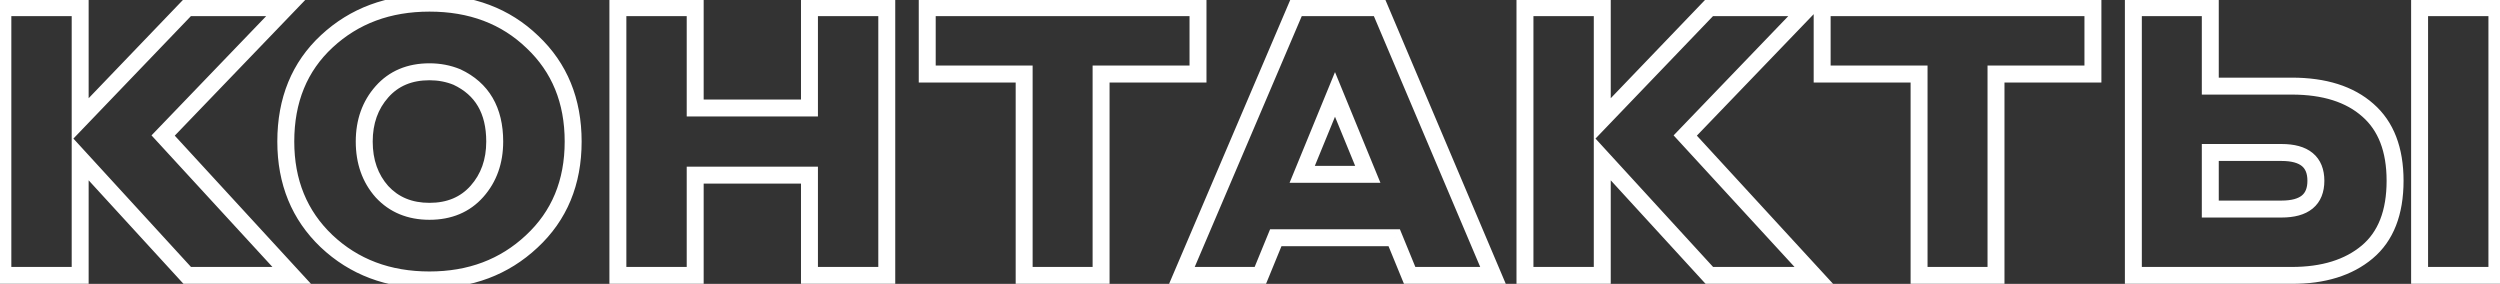 <svg width="590" height="67" viewBox="0 0 590 67" fill="none" xmlns="http://www.w3.org/2000/svg">
<rect x="0" y="0" width="590" height="67" fill="#333333" stroke="none"/>
<mask id="path-1-outside-1_522_173" maskUnits="userSpaceOnUse" x="-2" y="-2" width="594" height="71" fill="black">
<rect fill="white" x="-2" y="-2" width="594" height="71"/>
<path d="M0.675 65V1.81H18.92V28.154L44.196 1.81H67.514L38.5 31.981L68.849 65H44.196L18.92 37.41V65H0.675ZM101.356 66.068C91.626 66.068 83.527 63.012 77.059 56.901C70.651 50.79 67.447 42.958 67.447 33.405C67.447 23.615 70.681 15.724 77.148 9.731C83.616 3.738 91.685 0.742 101.356 0.742C111.206 0.742 119.305 3.798 125.653 9.909C132.061 15.961 135.265 23.793 135.265 33.405C135.265 43.076 132.002 50.938 125.475 56.99C119.008 63.042 110.968 66.068 101.356 66.068ZM101.356 49.87C106.044 49.87 109.782 48.298 112.57 45.153C115.359 42.008 116.753 38.092 116.753 33.405C116.753 26.048 113.787 20.975 107.853 18.186C105.836 17.355 103.67 16.94 101.356 16.94C96.669 16.94 92.931 18.512 90.142 21.657C87.354 24.802 85.959 28.718 85.959 33.405C85.959 38.152 87.354 42.097 90.142 45.242C92.99 48.327 96.728 49.87 101.356 49.87ZM191.033 65V41.326H164.066V65H145.821V1.81H164.066V25.484H191.033V1.81H209.278V65H191.033ZM218.827 17.474V1.81H282.729V17.474H259.856V65H241.7V17.474H218.827ZM332.681 65L329.032 56.1H301.086L297.437 65H278.925L305.892 1.81H325.561L352.35 65H332.681ZM307.316 41.148H322.802L315.059 22.28L307.316 41.148ZM359.891 65V1.81H378.136V28.154L403.412 1.81H426.73L397.716 31.981L428.065 65H403.412L378.136 37.41V65H359.891ZM430.028 17.474V1.81H493.93V17.474H471.057V65H452.901V17.474H430.028ZM521.629 20.322H540.853C548.566 20.322 554.559 22.221 558.831 26.018C563.103 29.756 565.239 35.304 565.239 42.661C565.239 50.196 563.044 55.803 558.653 59.482C554.262 63.161 548.329 65 540.853 65H503.473V1.81H521.629V20.322ZM538.45 35.986H521.629V49.336H538.45C543.849 49.336 546.549 47.111 546.549 42.661C546.549 38.211 543.849 35.986 538.45 35.986ZM571.024 65V1.81H589.269V65H571.024Z"/>
</mask>
<path d="M0.675 65H-1.325V67H0.675V65ZM0.675 1.81V-0.19H-1.325V1.81H0.675ZM18.92 1.81H20.92V-0.19H18.92V1.81ZM18.92 28.154H16.92V33.127L20.363 29.539L18.92 28.154ZM44.196 1.81V-0.19H43.343L42.753 0.425L44.196 1.81ZM67.514 1.81L68.956 3.196L72.212 -0.19H67.514V1.81ZM38.5 31.981L37.058 30.595L35.755 31.95L37.028 33.334L38.5 31.981ZM68.849 65V67H73.404L70.322 63.647L68.849 65ZM44.196 65L42.721 66.351L43.316 67H44.196V65ZM18.92 37.41L20.395 36.059L16.92 32.266V37.41H18.92ZM18.92 65V67H20.92V65H18.92ZM2.675 65V1.81H-1.325V65H2.675ZM0.675 3.81H18.92V-0.19H0.675V3.81ZM16.92 1.81V28.154H20.92V1.81H16.92ZM20.363 29.539L45.639 3.195L42.753 0.425L17.477 26.769L20.363 29.539ZM44.196 3.81H67.514V-0.19H44.196V3.81ZM66.072 0.424L37.058 30.595L39.942 33.367L68.956 3.196L66.072 0.424ZM37.028 33.334L67.376 66.353L70.322 63.647L39.972 30.628L37.028 33.334ZM68.849 63H44.196V67H68.849V63ZM45.671 63.649L20.395 36.059L17.445 38.761L42.721 66.351L45.671 63.649ZM16.92 37.41V65H20.92V37.41H16.92ZM18.92 63H0.675V67H18.92V63ZM77.059 56.901L75.679 58.348L75.686 58.355L77.059 56.901ZM77.148 9.731L75.789 8.264L77.148 9.731ZM125.653 9.909L124.266 11.35L124.273 11.357L124.28 11.363L125.653 9.909ZM125.475 56.99L124.115 55.523L124.109 55.53L125.475 56.99ZM112.57 45.153L111.074 43.826L112.57 45.153ZM107.853 18.186L108.704 16.376L108.66 16.355L108.615 16.337L107.853 18.186ZM90.142 21.657L91.639 22.984V22.984L90.142 21.657ZM90.142 45.242L88.646 46.569L88.659 46.584L88.673 46.599L90.142 45.242ZM101.356 64.068C92.084 64.068 84.493 61.174 78.433 55.447L75.686 58.355C82.561 64.851 91.167 68.068 101.356 68.068V64.068ZM78.44 55.454C72.461 49.752 69.447 42.459 69.447 33.405H65.447C65.447 43.457 68.842 51.828 75.679 58.348L78.44 55.454ZM69.447 33.405C69.447 24.104 72.496 16.768 78.508 11.198L75.789 8.264C68.866 14.679 65.447 23.126 65.447 33.405H69.447ZM78.508 11.198C84.568 5.582 92.136 2.742 101.356 2.742V-1.258C91.234 -1.258 82.663 1.894 75.789 8.264L78.508 11.198ZM101.356 2.742C110.755 2.742 118.335 5.641 124.266 11.35L127.04 8.468C120.274 1.955 111.657 -1.258 101.356 -1.258V2.742ZM124.28 11.363C130.249 17.001 133.265 24.288 133.265 33.405H137.265C137.265 23.298 133.873 14.921 127.027 8.455L124.28 11.363ZM133.265 33.405C133.265 42.574 130.196 49.885 124.115 55.523L126.835 58.456C133.808 51.991 137.265 43.579 137.265 33.405H133.265ZM124.109 55.53C118.045 61.204 110.508 64.068 101.356 64.068V68.068C111.429 68.068 119.971 64.88 126.842 58.45L124.109 55.53ZM101.356 51.87C106.542 51.87 110.852 50.105 114.067 46.48L111.074 43.826C108.711 46.49 105.545 47.87 101.356 47.87V51.87ZM114.067 46.48C117.218 42.926 118.753 38.521 118.753 33.405H114.753C114.753 37.664 113.5 41.09 111.074 43.826L114.067 46.48ZM118.753 33.405C118.753 29.46 117.957 25.984 116.255 23.073C114.544 20.147 111.993 17.922 108.704 16.376L107.003 19.996C109.647 21.239 111.546 22.944 112.802 25.092C114.066 27.254 114.753 29.993 114.753 33.405H118.753ZM108.615 16.337C106.341 15.401 103.915 14.94 101.356 14.94V18.94C103.425 18.94 105.33 19.31 107.092 20.035L108.615 16.337ZM101.356 14.94C96.17 14.94 91.86 16.705 88.646 20.33L91.639 22.984C94.001 20.32 97.167 18.94 101.356 18.94V14.94ZM88.646 20.33C85.495 23.884 83.959 28.289 83.959 33.405H87.959C87.959 29.146 89.213 25.72 91.639 22.984L88.646 20.33ZM83.959 33.405C83.959 38.573 85.49 43.011 88.646 46.569L91.639 43.915C89.217 41.184 87.959 37.73 87.959 33.405H83.959ZM88.673 46.599C91.94 50.139 96.234 51.87 101.356 51.87V47.87C97.223 47.87 94.04 46.516 91.612 43.885L88.673 46.599ZM191.033 65H189.033V67H191.033V65ZM191.033 41.326H193.033V39.326H191.033V41.326ZM164.066 41.326V39.326H162.066V41.326H164.066ZM164.066 65V67H166.066V65H164.066ZM145.821 65H143.821V67H145.821V65ZM145.821 1.81V-0.19H143.821V1.81H145.821ZM164.066 1.81H166.066V-0.19H164.066V1.81ZM164.066 25.484H162.066V27.484H164.066V25.484ZM191.033 25.484V27.484H193.033V25.484H191.033ZM191.033 1.81V-0.19H189.033V1.81H191.033ZM209.278 1.81H211.278V-0.19H209.278V1.81ZM209.278 65V67H211.278V65H209.278ZM193.033 65V41.326H189.033V65H193.033ZM191.033 39.326H164.066V43.326H191.033V39.326ZM162.066 41.326V65H166.066V41.326H162.066ZM164.066 63H145.821V67H164.066V63ZM147.821 65V1.81H143.821V65H147.821ZM145.821 3.81H164.066V-0.19H145.821V3.81ZM162.066 1.81V25.484H166.066V1.81H162.066ZM164.066 27.484H191.033V23.484H164.066V27.484ZM193.033 25.484V1.81H189.033V25.484H193.033ZM191.033 3.81H209.278V-0.19H191.033V3.81ZM207.278 1.81V65H211.278V1.81H207.278ZM209.278 63H191.033V67H209.278V63ZM218.827 17.474H216.827V19.474H218.827V17.474ZM218.827 1.81V-0.19H216.827V1.81H218.827ZM282.729 1.81H284.729V-0.19H282.729V1.81ZM282.729 17.474V19.474H284.729V17.474H282.729ZM259.856 17.474V15.474H257.856V17.474H259.856ZM259.856 65V67H261.856V65H259.856ZM241.7 65H239.7V67H241.7V65ZM241.7 17.474H243.7V15.474H241.7V17.474ZM220.827 17.474V1.81H216.827V17.474H220.827ZM218.827 3.81H282.729V-0.19H218.827V3.81ZM280.729 1.81V17.474H284.729V1.81H280.729ZM282.729 15.474H259.856V19.474H282.729V15.474ZM257.856 17.474V65H261.856V17.474H257.856ZM259.856 63H241.7V67H259.856V63ZM243.7 65V17.474H239.7V65H243.7ZM241.7 15.474H218.827V19.474H241.7V15.474ZM332.681 65L330.831 65.759L331.34 67H332.681V65ZM329.032 56.1L330.883 55.341L330.374 54.1H329.032V56.1ZM301.086 56.1V54.1H299.745L299.236 55.341L301.086 56.1ZM297.437 65V67H298.779L299.288 65.759L297.437 65ZM278.925 65L277.086 64.215L275.897 67H278.925V65ZM305.892 1.81V-0.19H304.571L304.053 1.025L305.892 1.81ZM325.561 1.81L327.403 1.029L326.886 -0.19H325.561V1.81ZM352.35 65V67H355.37L354.192 64.219L352.35 65ZM307.316 41.148L305.466 40.389L304.334 43.148H307.316V41.148ZM322.802 41.148V43.148H325.785L324.652 40.389L322.802 41.148ZM315.059 22.28L316.909 21.521L315.059 17.012L313.209 21.521L315.059 22.28ZM334.532 64.241L330.883 55.341L327.182 56.859L330.831 65.759L334.532 64.241ZM329.032 54.1H301.086V58.1H329.032V54.1ZM299.236 55.341L295.587 64.241L299.288 65.759L302.937 56.859L299.236 55.341ZM297.437 63H278.925V67H297.437V63ZM280.765 65.785L307.732 2.595L304.053 1.025L277.086 64.215L280.765 65.785ZM305.892 3.81H325.561V-0.19H305.892V3.81ZM323.72 2.591L350.509 65.781L354.192 64.219L327.403 1.029L323.72 2.591ZM352.35 63H332.681V67H352.35V63ZM307.316 43.148H322.802V39.148H307.316V43.148ZM324.652 40.389L316.909 21.521L313.209 23.039L320.952 41.907L324.652 40.389ZM313.209 21.521L305.466 40.389L309.166 41.907L316.909 23.039L313.209 21.521ZM359.891 65H357.891V67H359.891V65ZM359.891 1.81V-0.19H357.891V1.81H359.891ZM378.136 1.81H380.136V-0.19H378.136V1.81ZM378.136 28.154H376.136V33.127L379.579 29.539L378.136 28.154ZM403.412 1.81V-0.19H402.559L401.969 0.425L403.412 1.81ZM426.73 1.81L428.171 3.196L431.428 -0.19H426.73V1.81ZM397.716 31.981L396.274 30.595L394.971 31.95L396.243 33.334L397.716 31.981ZM428.065 65V67H432.62L429.537 63.647L428.065 65ZM403.412 65L401.937 66.351L402.532 67H403.412V65ZM378.136 37.41L379.611 36.059L376.136 32.266V37.41H378.136ZM378.136 65V67H380.136V65H378.136ZM361.891 65V1.81H357.891V65H361.891ZM359.891 3.81H378.136V-0.19H359.891V3.81ZM376.136 1.81V28.154H380.136V1.81H376.136ZM379.579 29.539L404.855 3.195L401.969 0.425L376.693 26.769L379.579 29.539ZM403.412 3.81H426.73V-0.19H403.412V3.81ZM425.288 0.424L396.274 30.595L399.157 33.367L428.171 3.196L425.288 0.424ZM396.243 33.334L426.592 66.353L429.537 63.647L399.188 30.628L396.243 33.334ZM428.065 63H403.412V67H428.065V63ZM404.887 63.649L379.611 36.059L376.661 38.761L401.937 66.351L404.887 63.649ZM376.136 37.41V65H380.136V37.41H376.136ZM378.136 63H359.891V67H378.136V63ZM430.028 17.474H428.028V19.474H430.028V17.474ZM430.028 1.81V-0.19H428.028V1.81H430.028ZM493.93 1.81H495.93V-0.19H493.93V1.81ZM493.93 17.474V19.474H495.93V17.474H493.93ZM471.057 17.474V15.474H469.057V17.474H471.057ZM471.057 65V67H473.057V65H471.057ZM452.901 65H450.901V67H452.901V65ZM452.901 17.474H454.901V15.474H452.901V17.474ZM432.028 17.474V1.81H428.028V17.474H432.028ZM430.028 3.81H493.93V-0.19H430.028V3.81ZM491.93 1.81V17.474H495.93V1.81H491.93ZM493.93 15.474H471.057V19.474H493.93V15.474ZM469.057 17.474V65H473.057V17.474H469.057ZM471.057 63H452.901V67H471.057V63ZM454.901 65V17.474H450.901V65H454.901ZM452.901 15.474H430.028V19.474H452.901V15.474ZM521.629 20.322H519.629V22.322H521.629V20.322ZM558.831 26.018L557.502 27.513L557.508 27.518L557.514 27.523L558.831 26.018ZM503.473 65H501.473V67H503.473V65ZM503.473 1.81V-0.19H501.473V1.81H503.473ZM521.629 1.81H523.629V-0.19H521.629V1.81ZM521.629 35.986V33.986H519.629V35.986H521.629ZM521.629 49.336H519.629V51.336H521.629V49.336ZM571.024 65H569.024V67H571.024V65ZM571.024 1.81V-0.19H569.024V1.81H571.024ZM589.269 1.81H591.269V-0.19H589.269V1.81ZM589.269 65V67H591.269V65H589.269ZM521.629 22.322H540.853V18.322H521.629V22.322ZM540.853 22.322C548.249 22.322 553.708 24.14 557.502 27.513L560.16 24.523C555.41 20.301 548.883 18.322 540.853 18.322V22.322ZM557.514 27.523C561.231 30.776 563.239 35.698 563.239 42.661H567.239C567.239 34.909 564.974 28.736 560.148 24.513L557.514 27.523ZM563.239 42.661C563.239 49.804 561.172 54.762 557.368 57.949L559.937 61.015C564.915 56.845 567.239 50.589 567.239 42.661H563.239ZM557.368 57.949C553.435 61.244 548.005 63 540.853 63V67C548.653 67 555.089 65.077 559.937 61.015L557.368 57.949ZM540.853 63H503.473V67H540.853V63ZM505.473 65V1.81H501.473V65H505.473ZM503.473 3.81H521.629V-0.19H503.473V3.81ZM519.629 1.81V20.322H523.629V1.81H519.629ZM538.45 33.986H521.629V37.986H538.45V33.986ZM519.629 35.986V49.336H523.629V35.986H519.629ZM521.629 51.336H538.45V47.336H521.629V51.336ZM538.45 51.336C541.374 51.336 543.939 50.741 545.796 49.211C547.728 47.619 548.549 45.307 548.549 42.661H544.549C544.549 44.465 544.02 45.491 543.252 46.124C542.41 46.818 540.925 47.336 538.45 47.336V51.336ZM548.549 42.661C548.549 40.015 547.728 37.703 545.796 36.111C543.939 34.581 541.374 33.986 538.45 33.986V37.986C540.925 37.986 542.41 38.504 543.252 39.198C544.02 39.831 544.549 40.857 544.549 42.661H548.549ZM573.024 65V1.81H569.024V65H573.024ZM571.024 3.81H589.269V-0.19H571.024V3.81ZM587.269 1.81V65H591.269V1.81H587.269ZM589.269 63H571.024V67H589.269V63Z" fill="white" mask="url(#path-1-outside-1_522_173)"/>
</svg>
